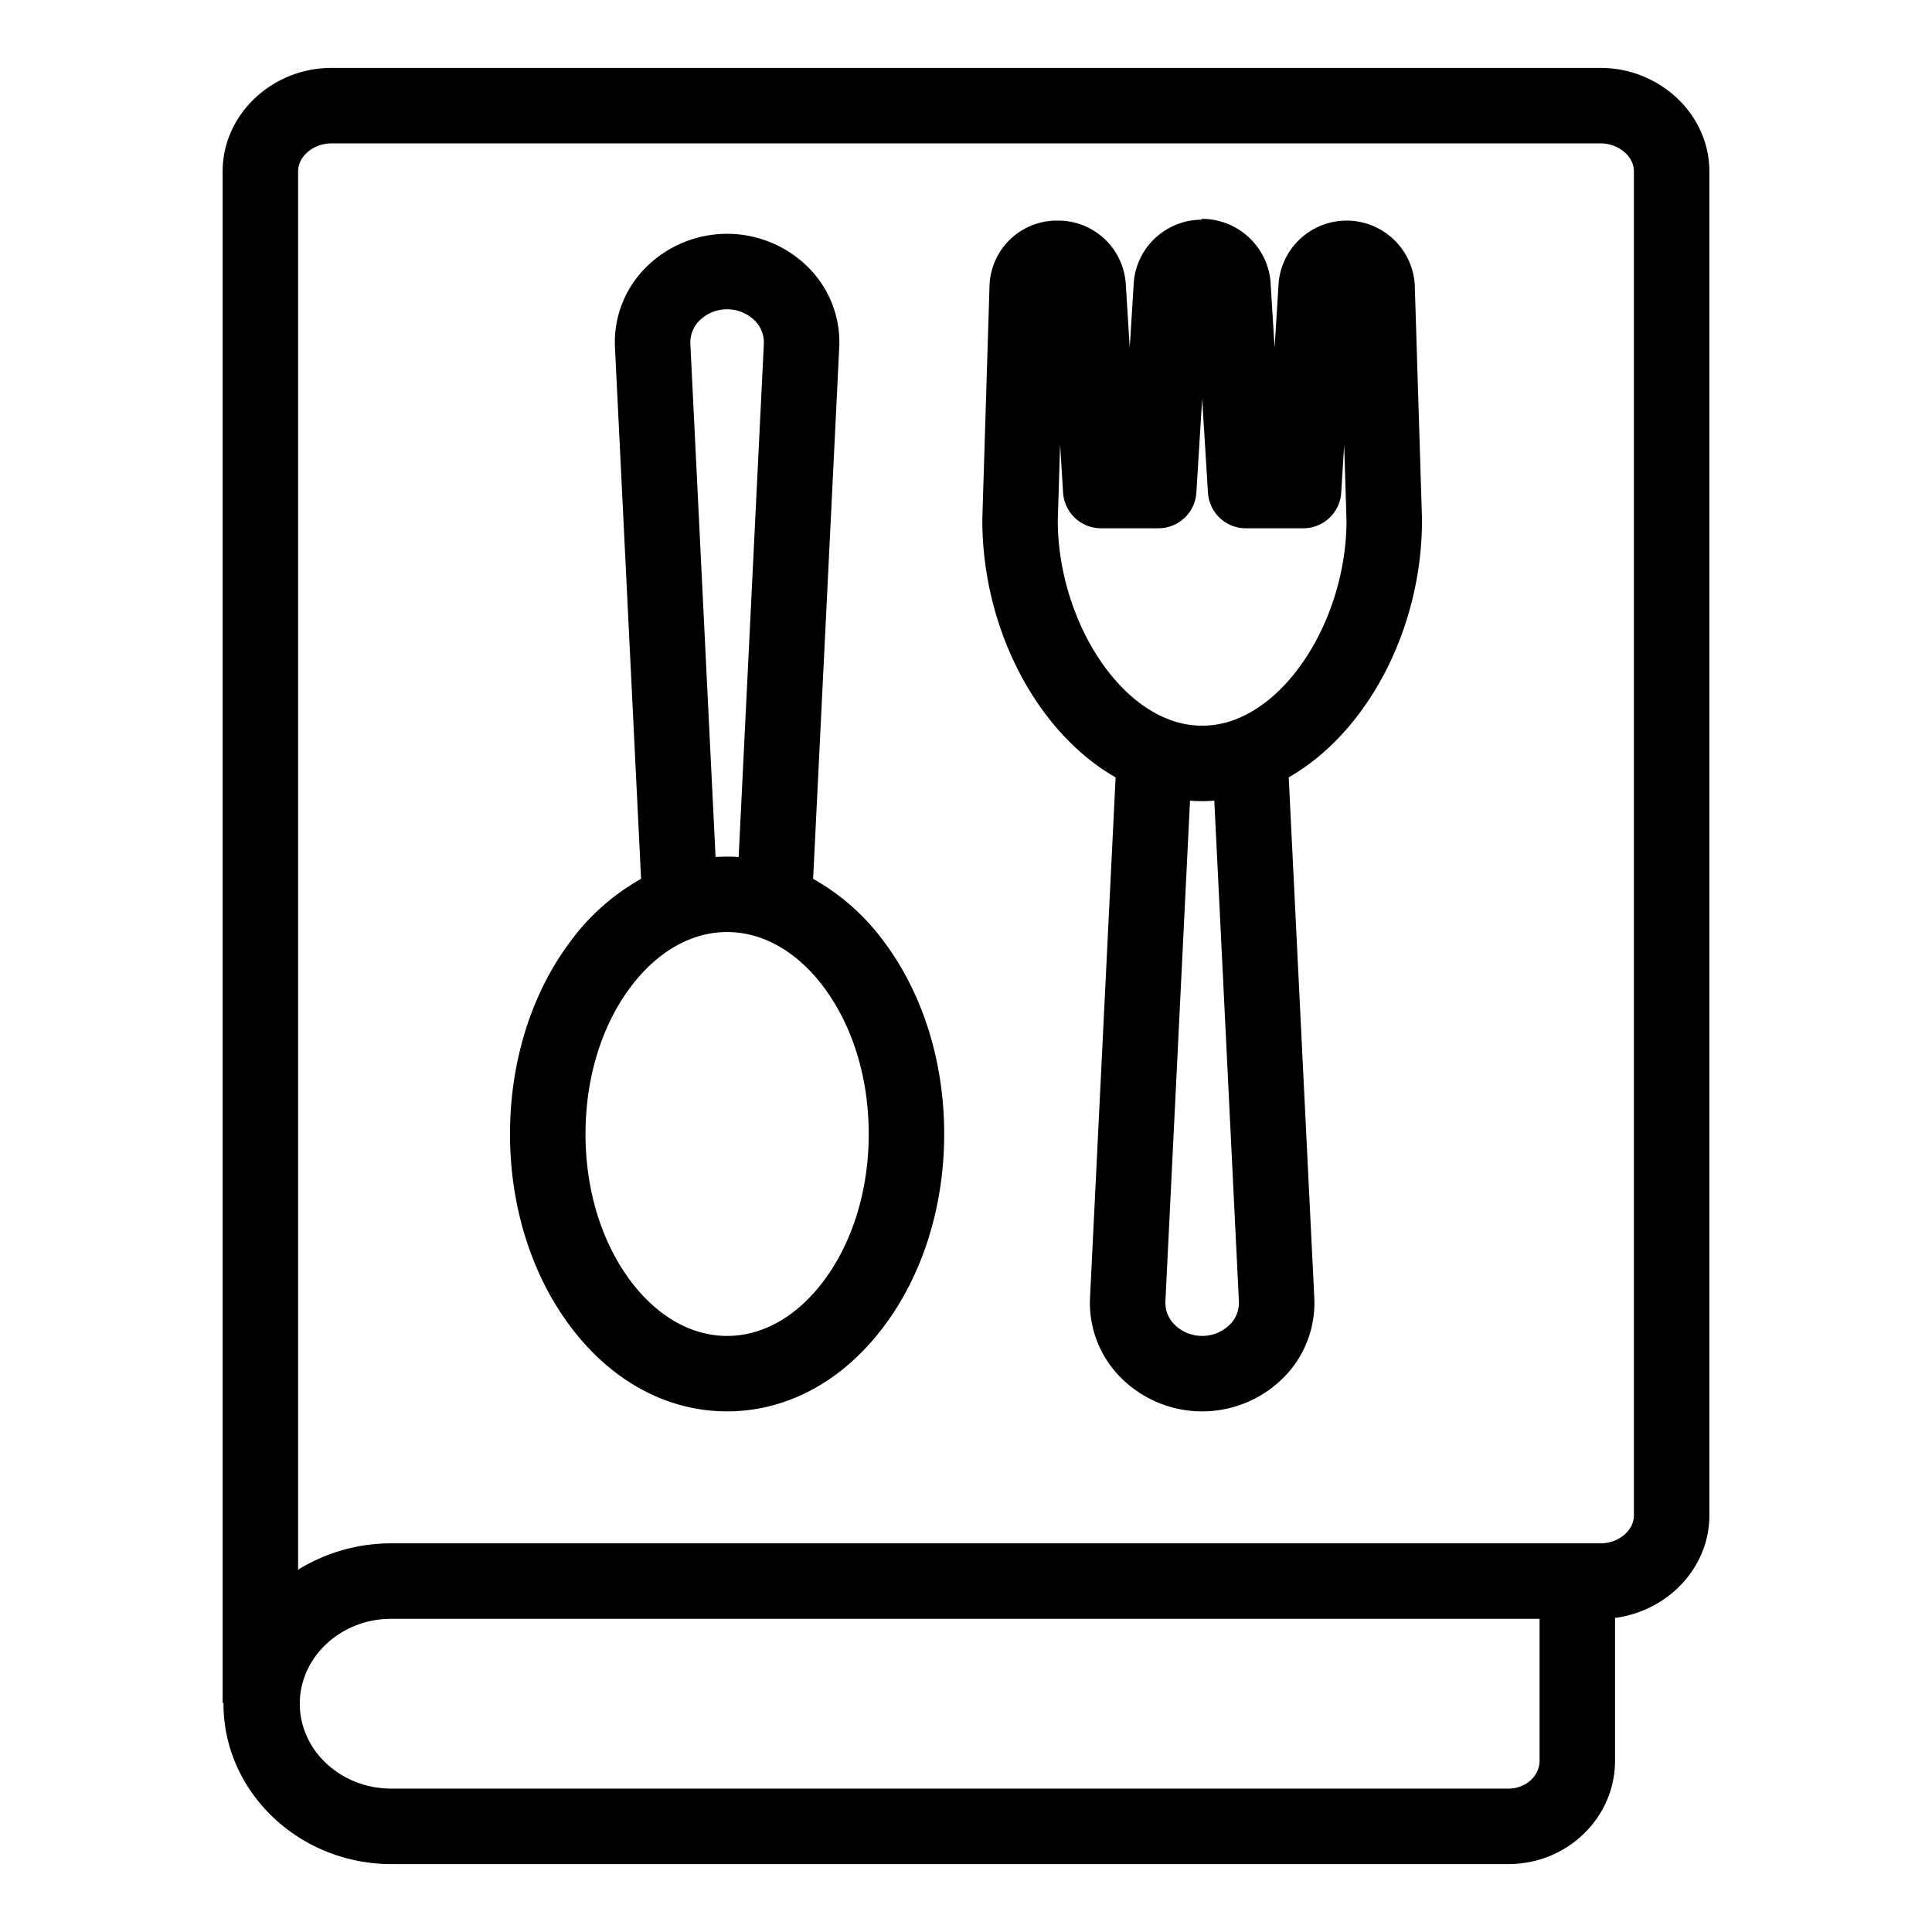 <svg xmlns="http://www.w3.org/2000/svg" data-name="Layer 1" viewBox="0 0 512 512"><g data-name="&lt;Group&gt;"><path d="M424.2,18H87.8C72.169,18,59,30.3,59,45.407V451.1c0,.135.224.273.224.408C59.224,474.938,79.3,494,103.7,494H399.736C415.368,494,428,481.706,428,466.6V428.765c14-1.837,25-13.312,25-27.15V45.4C453,30.294,439.833,18,424.2,18ZM408,466.6c0,4.08-3.661,7.4-8.264,7.4H103.7c-13.372,0-24.252-10.089-24.252-22.49l0-.3C79.619,438.942,90.433,429,103.7,429H408Zm25-64.983c0,4.083-4.195,7.385-8.8,7.385H103.7A46.992,46.992,0,0,0,79,415.982V45.407C79,41.324,83.2,38,87.8,38H424.2c4.6,0,8.8,3.322,8.8,7.4Z" data-name="&lt;Compound Path&gt;"/><path d="M215.487 232.907l6.918-140.814a28.011 28.011 0 0 0-7.825-20.848 30.452 30.452 0 0 0-43.782 0 28.005 28.005 0 0 0-7.824 20.847l6.918 140.814a59.129 59.129 0 0 0-18.819 16.709c-10.262 13.715-15.915 31.792-15.915 50.9s5.653 37.188 15.915 50.9c10.912 14.581 25.692 22.611 41.616 22.611s30.705-8.03 41.617-22.611c10.262-13.714 15.915-31.792 15.915-50.9s-5.653-37.189-15.915-50.9A59.139 59.139 0 0 0 215.487 232.907zM182.95 91.111a8.188 8.188 0 0 1 2.334-6.075 10.457 10.457 0 0 1 14.811 0 8.192 8.192 0 0 1 2.334 6.076l-6.68 136c-1.015-.066-2.035-.1-3.06-.1s-2.044.036-3.059.1zm35.343 248.327c-7.043 9.413-16.136 14.6-25.6 14.6s-18.56-5.182-25.6-14.6c-7.692-10.278-11.928-24.1-11.928-38.918s4.236-28.642 11.928-38.92c7.043-9.412 16.136-14.6 25.6-14.6s18.561 5.183 25.6 14.6c7.692 10.278 11.928 24.1 11.928 38.92S225.985 329.16 218.293 339.438zM374.925 75.48a18.089 18.089 0 0 0-36.055-.737c-.009.095-.016.191-.022.285l-1.065 17.139-1.065-17.139c-.006-.095-.013-.423-.022-.518A18.276 18.276 0 0 0 318.605 58h-.03c-.091 0-.18.23-.27.23a18.058 18.058 0 0 0-17.826 16.4c-.009.095-.016.249-.022.343L299.39 92.155l-1.066-17.141c-.006-.095-.013-.182-.022-.277a17.95 17.95 0 0 0-17.826-16.278c-.1 0-.2 0-.293 0a17.845 17.845 0 0 0-17.945 17.082l-1.912 61.985c0 .1 0 .206 0 .309 0 28.909 14.516 56.278 35.321 68.18L288.869 343.9a28.007 28.007 0 0 0 7.825 20.848 30.452 30.452 0 0 0 43.782 0A28 28 0 0 0 348.3 343.9l-6.774-137.891c20.822-11.931 35.318-39.283 35.318-68.172 0-.1 0-.206 0-.309zM325.99 350.959a10.457 10.457 0 0 1-14.811 0 8.189 8.189 0 0 1-2.335-6.076l6.519-132.7c1.077.079 2.155.13 3.234.13s2.14-.051 3.209-.129l6.518 132.7A8.192 8.192 0 0 1 325.99 350.959zM327.536 190.6a24.276 24.276 0 0 1-17.96-.022c-16.369-6.366-29.2-29.446-29.255-52.588l.623-20.177.785 12.729A10.072 10.072 0 0 0 291.71 140h15.358a10.071 10.071 0 0 0 9.981-9.46l1.537-24.776 1.537 24.8A10.054 10.054 0 0 0 330.1 140h15.357a10.07 10.07 0 0 0 9.981-9.461l.782-12.619.62 20.089C356.79 161.15 343.959 184.209 327.536 190.6z" data-name="&lt;Compound Path&gt;"/></g></svg>